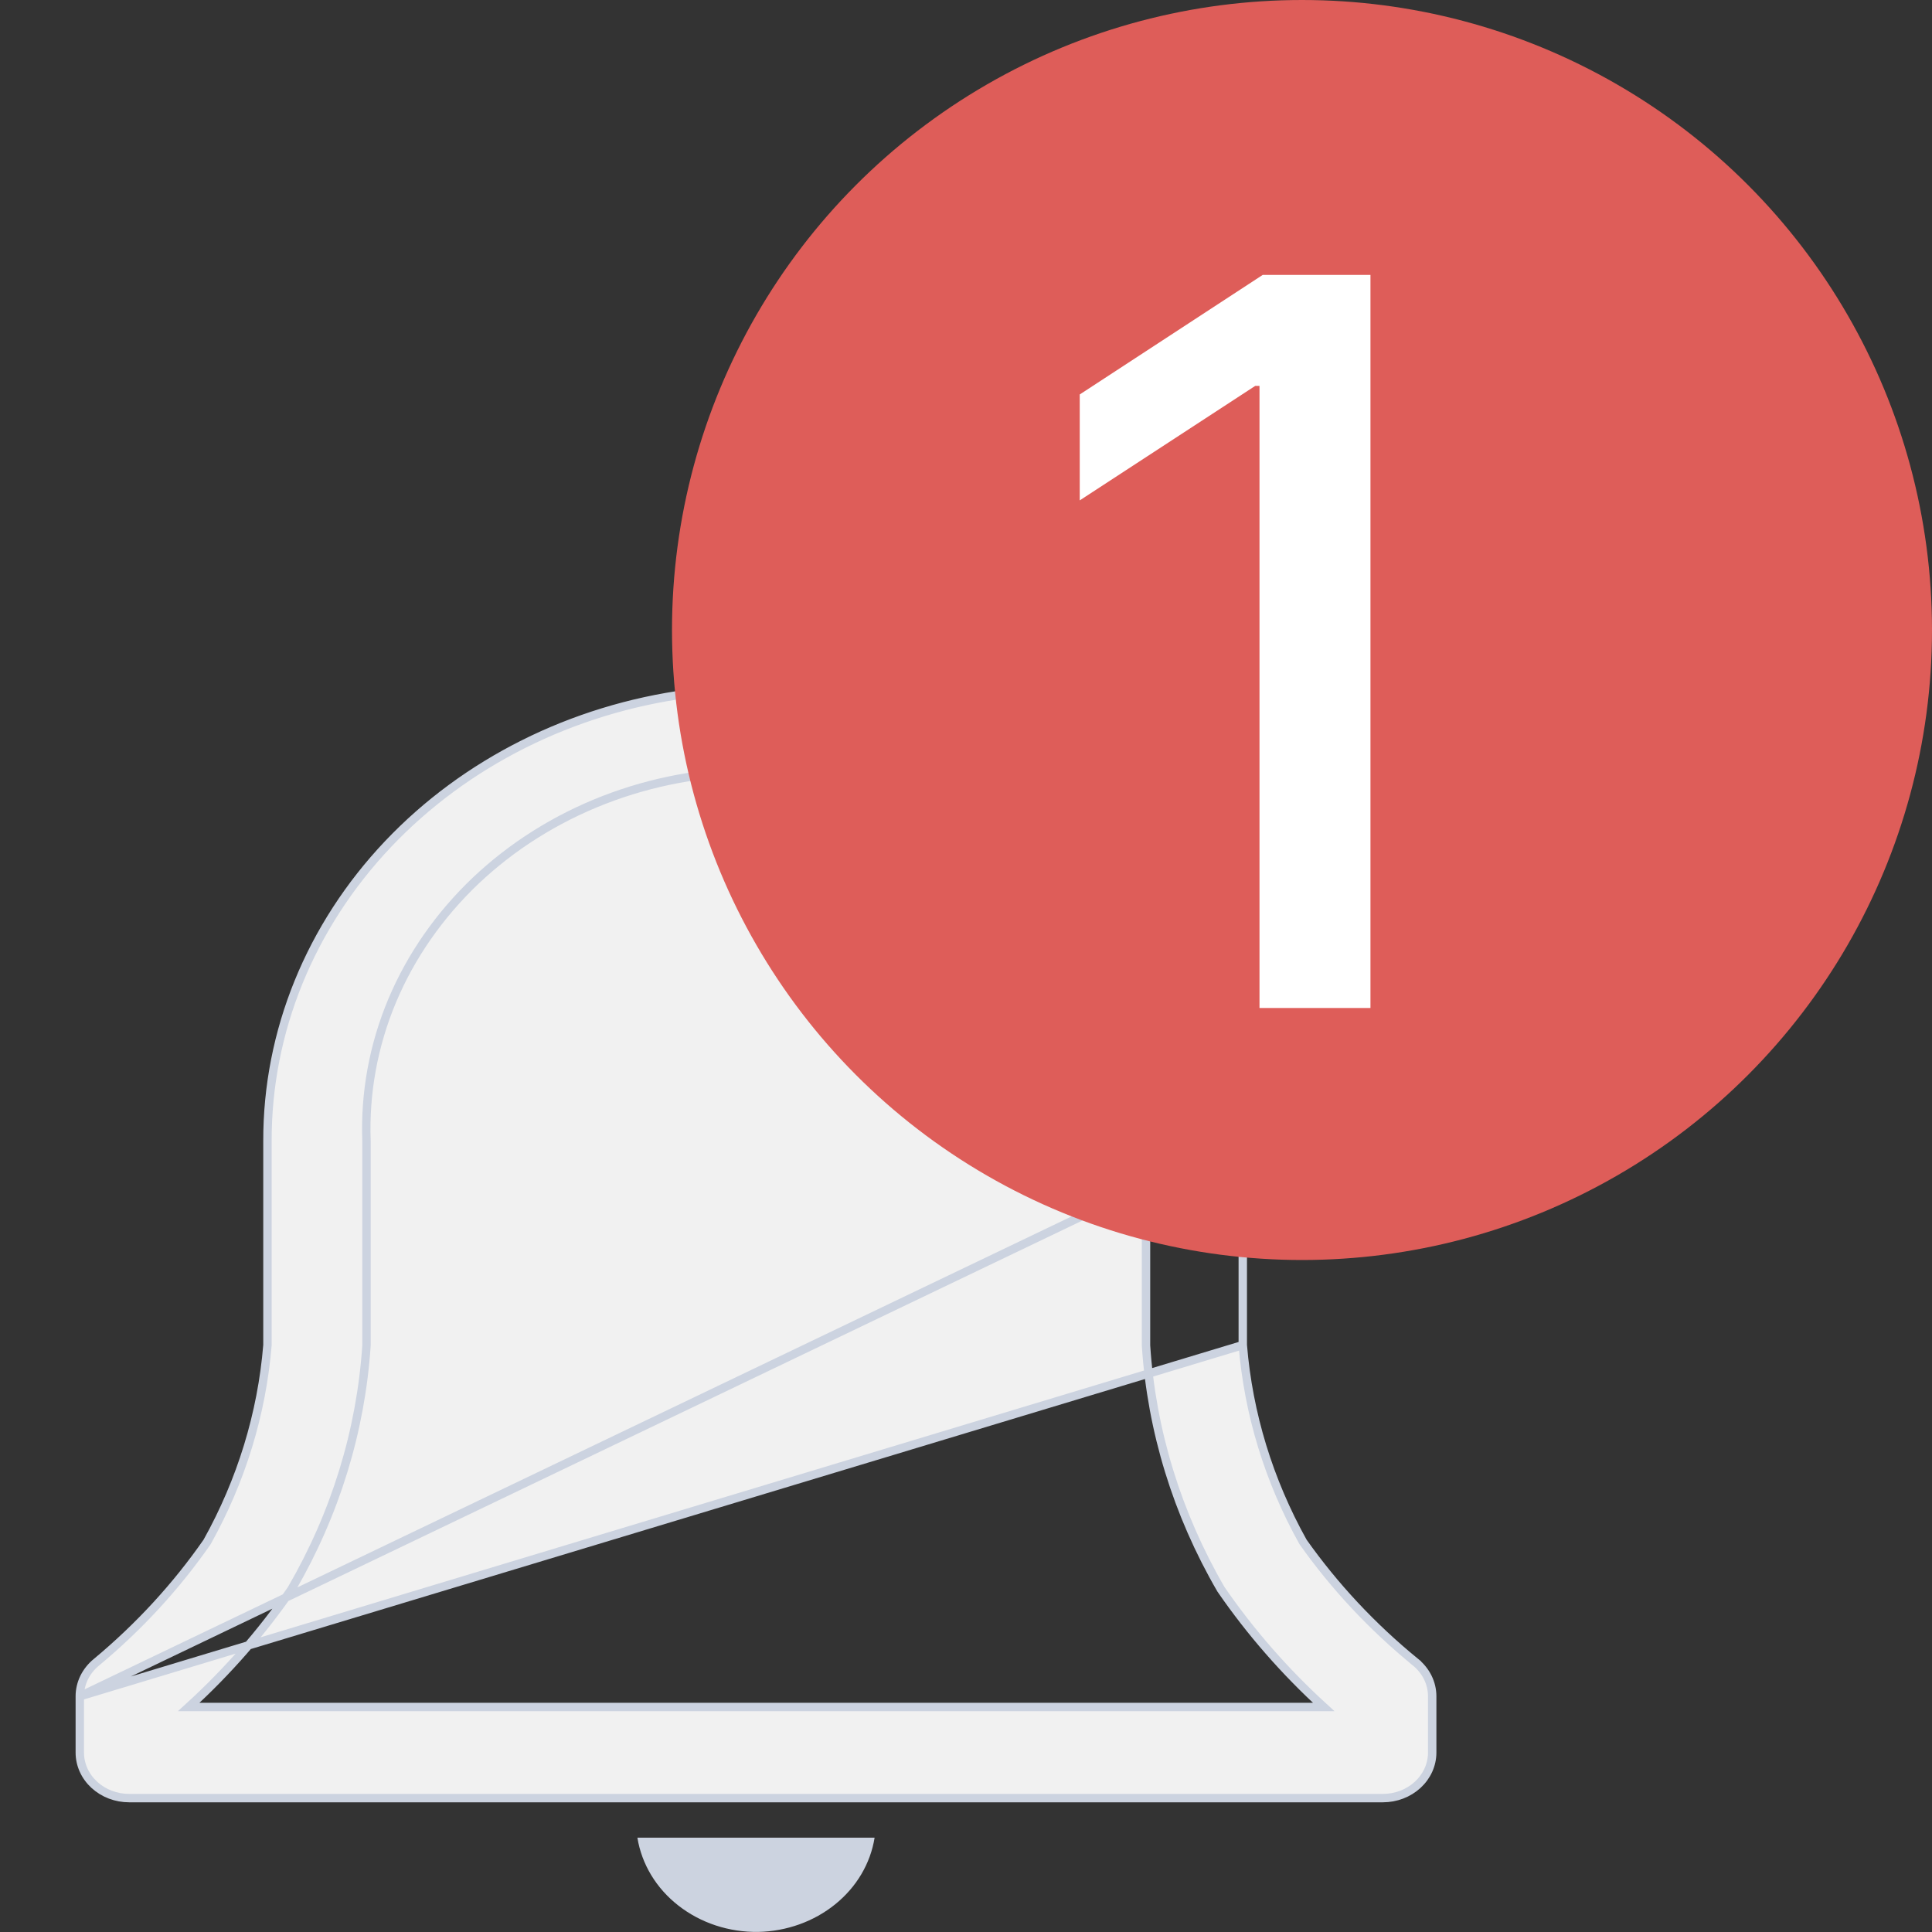 <svg width="23" height="23" viewBox="0 0 23 23" fill="none" xmlns="http://www.w3.org/2000/svg">
<rect x="0" y="0" width="23" height="23" fill="#333333" stroke="none"/>
<path d="M0.95 20.194V20.194C0.95 20.116 0.968 20.04 1.003 19.969C1.038 19.899 1.088 19.837 1.151 19.786C1.657 19.365 2.099 18.884 2.466 18.356C2.873 17.627 3.117 16.83 3.184 16.013L3.184 13.584C3.184 13.584 3.184 13.584 3.184 13.584C3.181 12.283 3.692 11.027 4.621 10.047C5.541 9.077 6.809 8.443 8.193 8.258V7.657C8.193 7.468 8.275 7.288 8.419 7.156C8.563 7.024 8.758 6.95 8.96 6.95C9.162 6.95 9.356 7.024 9.5 7.156C9.645 7.288 9.727 7.468 9.727 7.657V8.248C11.123 8.421 12.406 9.052 13.338 10.025C14.28 11.008 14.799 12.273 14.795 13.584C14.795 13.584 14.795 13.584 14.795 13.584M0.95 20.194L14.745 13.584L14.795 13.584M0.95 20.194V20.864C0.95 21.009 1.013 21.147 1.123 21.248C1.234 21.35 1.383 21.406 1.537 21.406H16.463C16.617 21.406 16.766 21.35 16.877 21.248C16.987 21.147 17.05 21.009 17.05 20.864V20.194V20.194C17.05 20.116 17.032 20.04 16.997 19.969C16.962 19.899 16.912 19.837 16.849 19.786L16.817 19.825L16.849 19.786C16.335 19.366 15.886 18.885 15.512 18.356C15.105 17.626 14.862 16.83 14.795 16.013M0.95 20.194L14.795 16.013M14.795 13.584L14.795 16.013M14.795 13.584L14.795 16.013M14.537 18.923C14.886 19.43 15.296 19.899 15.758 20.321H2.247C2.71 19.899 3.119 19.43 3.468 18.923L3.468 18.923L3.47 18.92C3.992 18.023 4.296 17.033 4.363 16.018L4.363 16.018V16.015V13.584H4.363L4.363 13.582C4.342 13.012 4.446 12.444 4.669 11.912C4.893 11.38 5.231 10.895 5.663 10.484C6.096 10.074 6.615 9.747 7.188 9.524C7.762 9.301 8.379 9.186 9.003 9.186C9.626 9.186 10.243 9.301 10.817 9.524C11.391 9.747 11.909 10.074 12.342 10.484C12.775 10.895 13.113 11.38 13.336 11.912C13.559 12.444 13.664 13.012 13.643 13.582L13.643 13.582V13.584V16.015H13.643L13.643 16.018C13.709 17.033 14.014 18.023 14.535 18.92L14.535 18.92L14.537 18.923Z" fill="#F1F1F1" stroke="#CCD3E0" stroke-width="0.1"/>
<path d="M9.027 22.999C9.365 22.992 9.69 22.875 9.943 22.67C10.197 22.465 10.363 22.184 10.412 21.877H7.588C7.639 22.192 7.812 22.48 8.077 22.686C8.342 22.893 8.679 23.004 9.027 22.999Z" fill="#CCD3E0"/>
<circle cx="15.5" cy="7.5" r="7.5" fill="#DE5D59"/>
<path d="M16.315 3.273V12H14.994V4.594H14.943L12.854 5.957V4.696L15.032 3.273H16.315Z" fill="white"/>
</svg>
